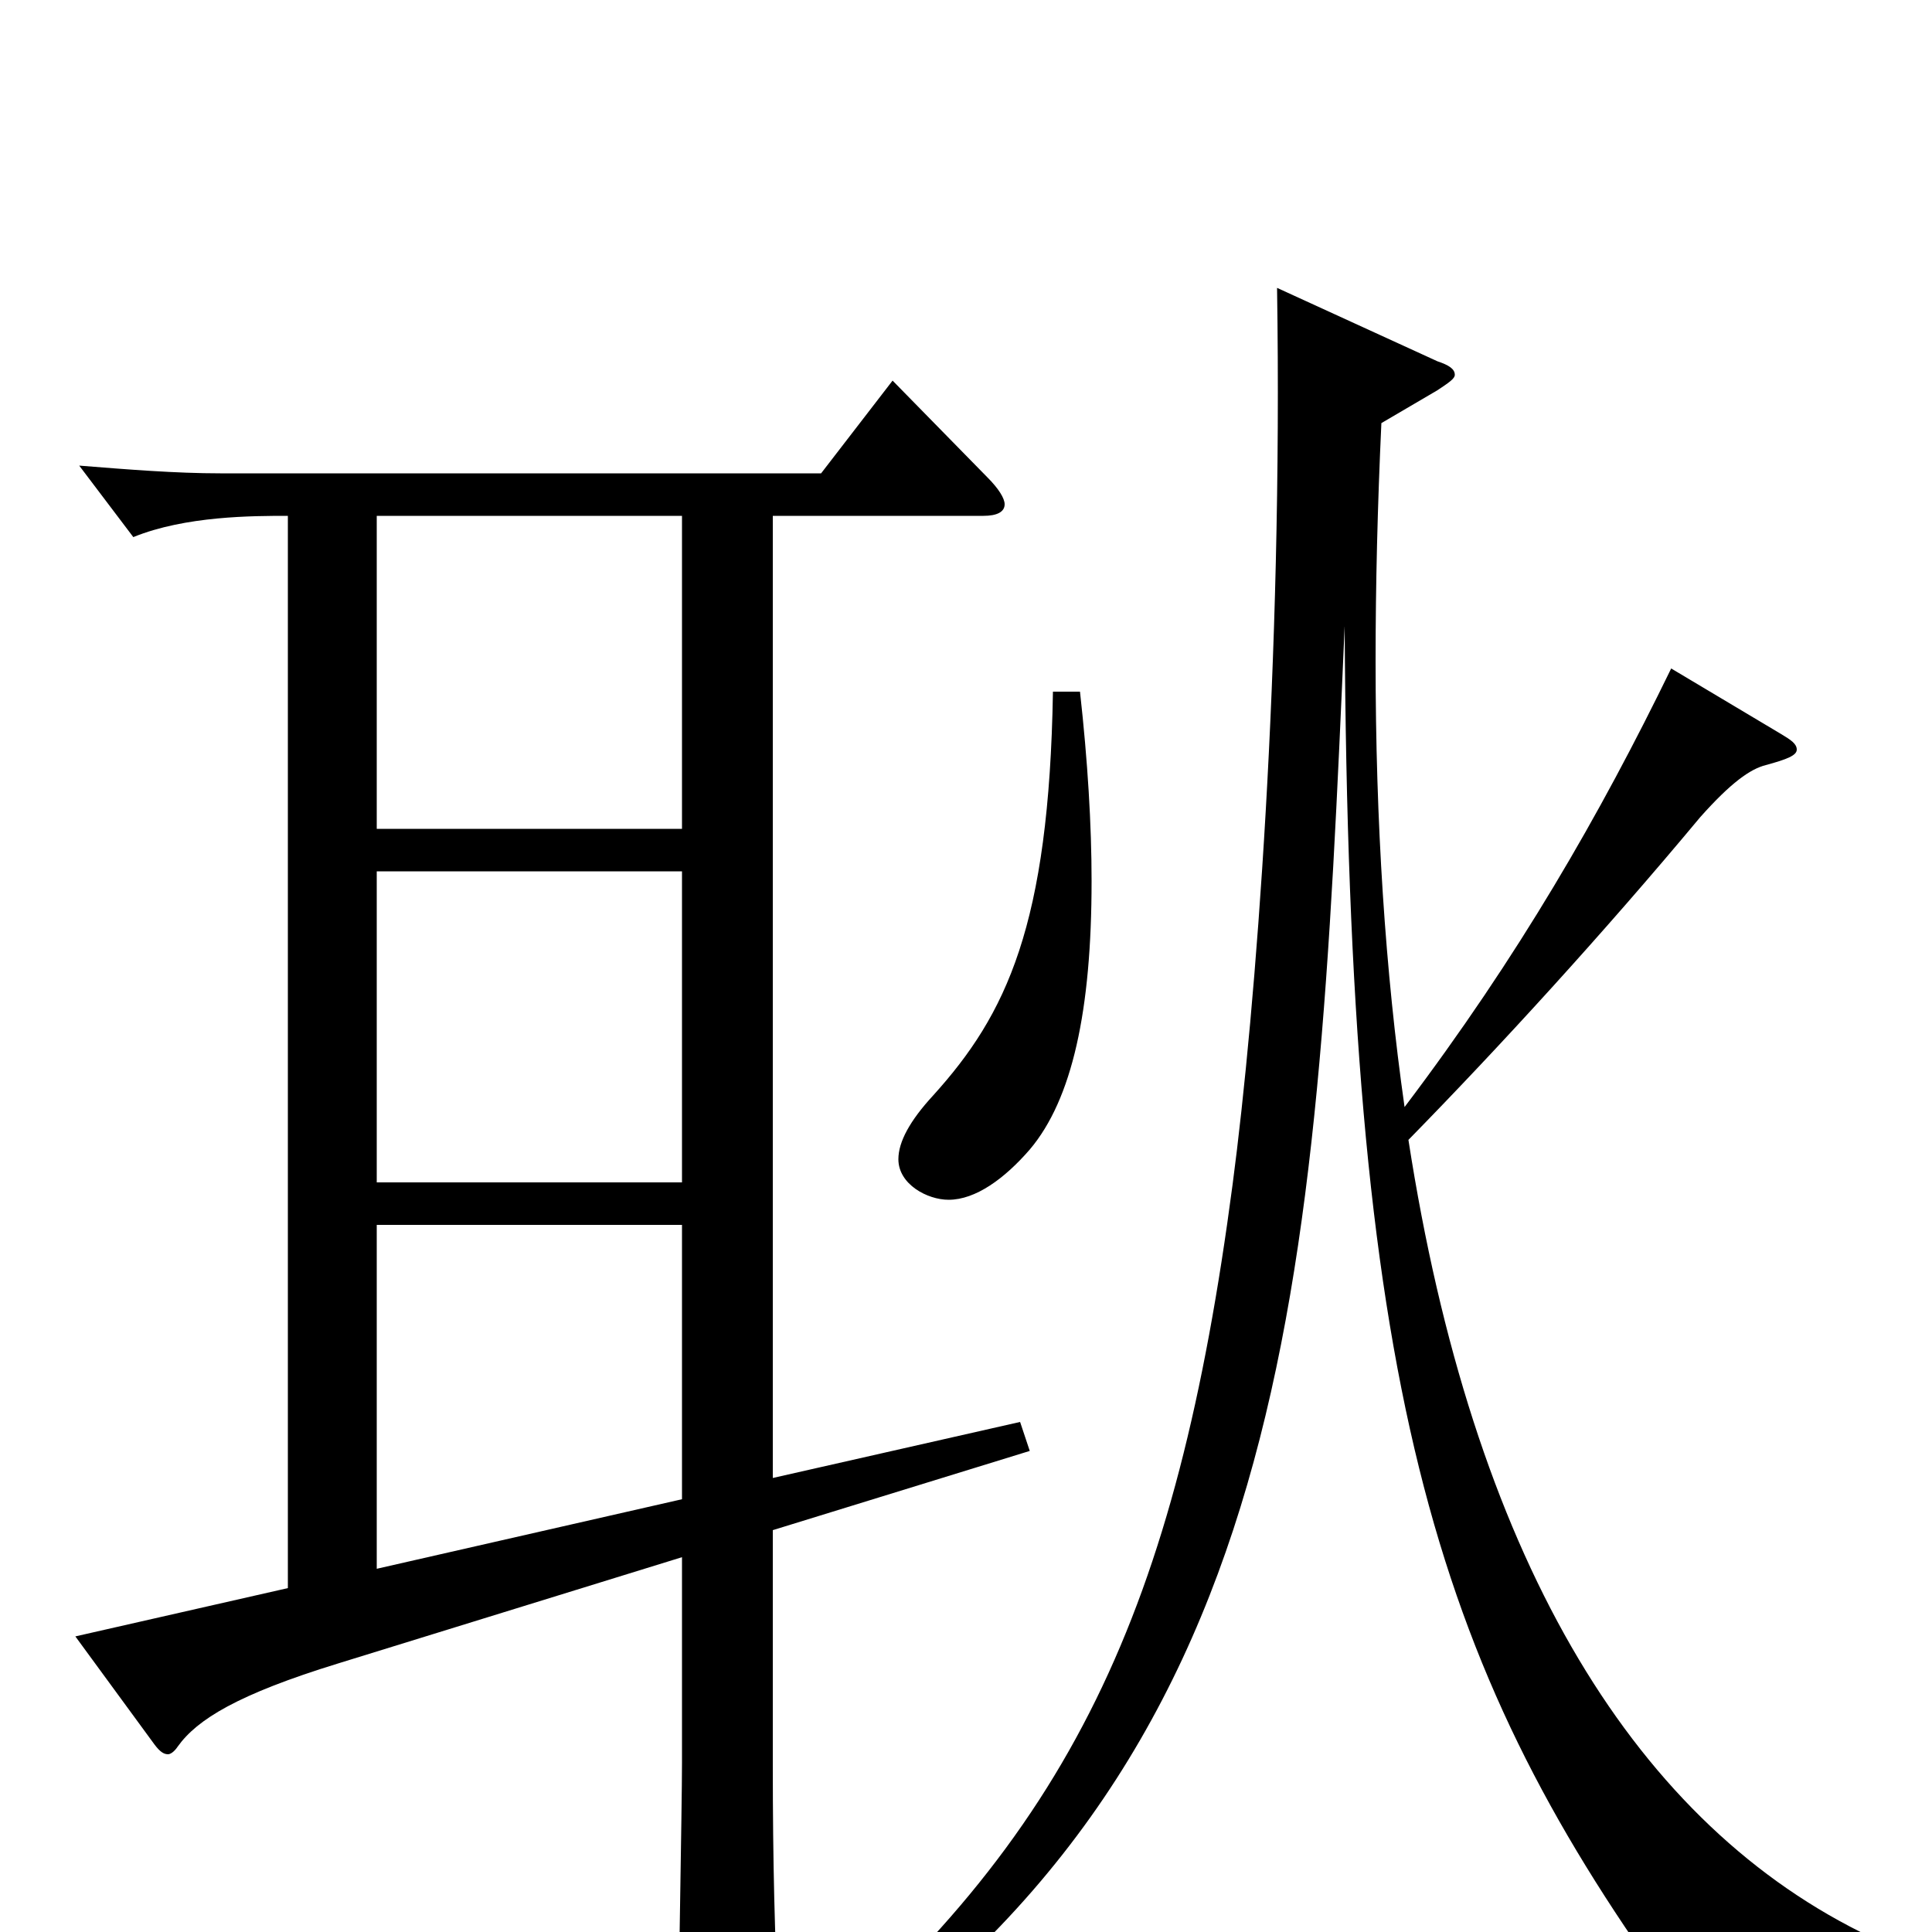 <svg xmlns="http://www.w3.org/2000/svg" viewBox="0 -1000 1000 1000">
	<path fill="#000000" d="M528 -264L400 -235V-733H509C516 -733 520 -735 520 -739C520 -742 517 -747 511 -753L462 -803L425 -755H114C91 -755 66 -757 41 -759L69 -722C96 -733 131 -733 149 -733V-178L39 -153L80 -97C83 -93 85 -92 87 -92C88 -92 90 -93 92 -96C102 -110 123 -123 175 -139L353 -194V-88C353 -65 351 38 351 59C351 77 353 85 360 85C364 85 371 81 381 76C399 66 403 61 403 48V43C401 3 400 -36 400 -86V-208L533 -249ZM195 -388V-549H353V-388ZM195 -571V-733H353V-571ZM195 -188V-366H353V-224ZM545 -642C543 -521 521 -475 483 -433C471 -420 465 -409 465 -400C465 -387 480 -379 491 -379C505 -379 520 -390 533 -405C555 -431 565 -477 565 -544C565 -573 563 -606 559 -642ZM865 -654C828 -578 786 -505 727 -427C717 -497 712 -574 712 -658C712 -697 713 -738 715 -781L744 -798C750 -802 753 -804 753 -806C753 -809 750 -811 744 -813L661 -851C664 -656 650 -478 638 -387C609 -167 555 -49 408 73L415 82C670 -87 681 -332 696 -676C698 -284 741 -141 863 29C866 33 869 35 873 35C876 35 879 34 882 31C897 18 914 11 938 11C945 11 952 12 960 13L963 0C843 -60 762 -197 729 -410C776 -458 830 -517 880 -577C896 -595 906 -602 914 -604C925 -607 930 -609 930 -612C930 -615 927 -617 922 -620Z"/>
</svg>